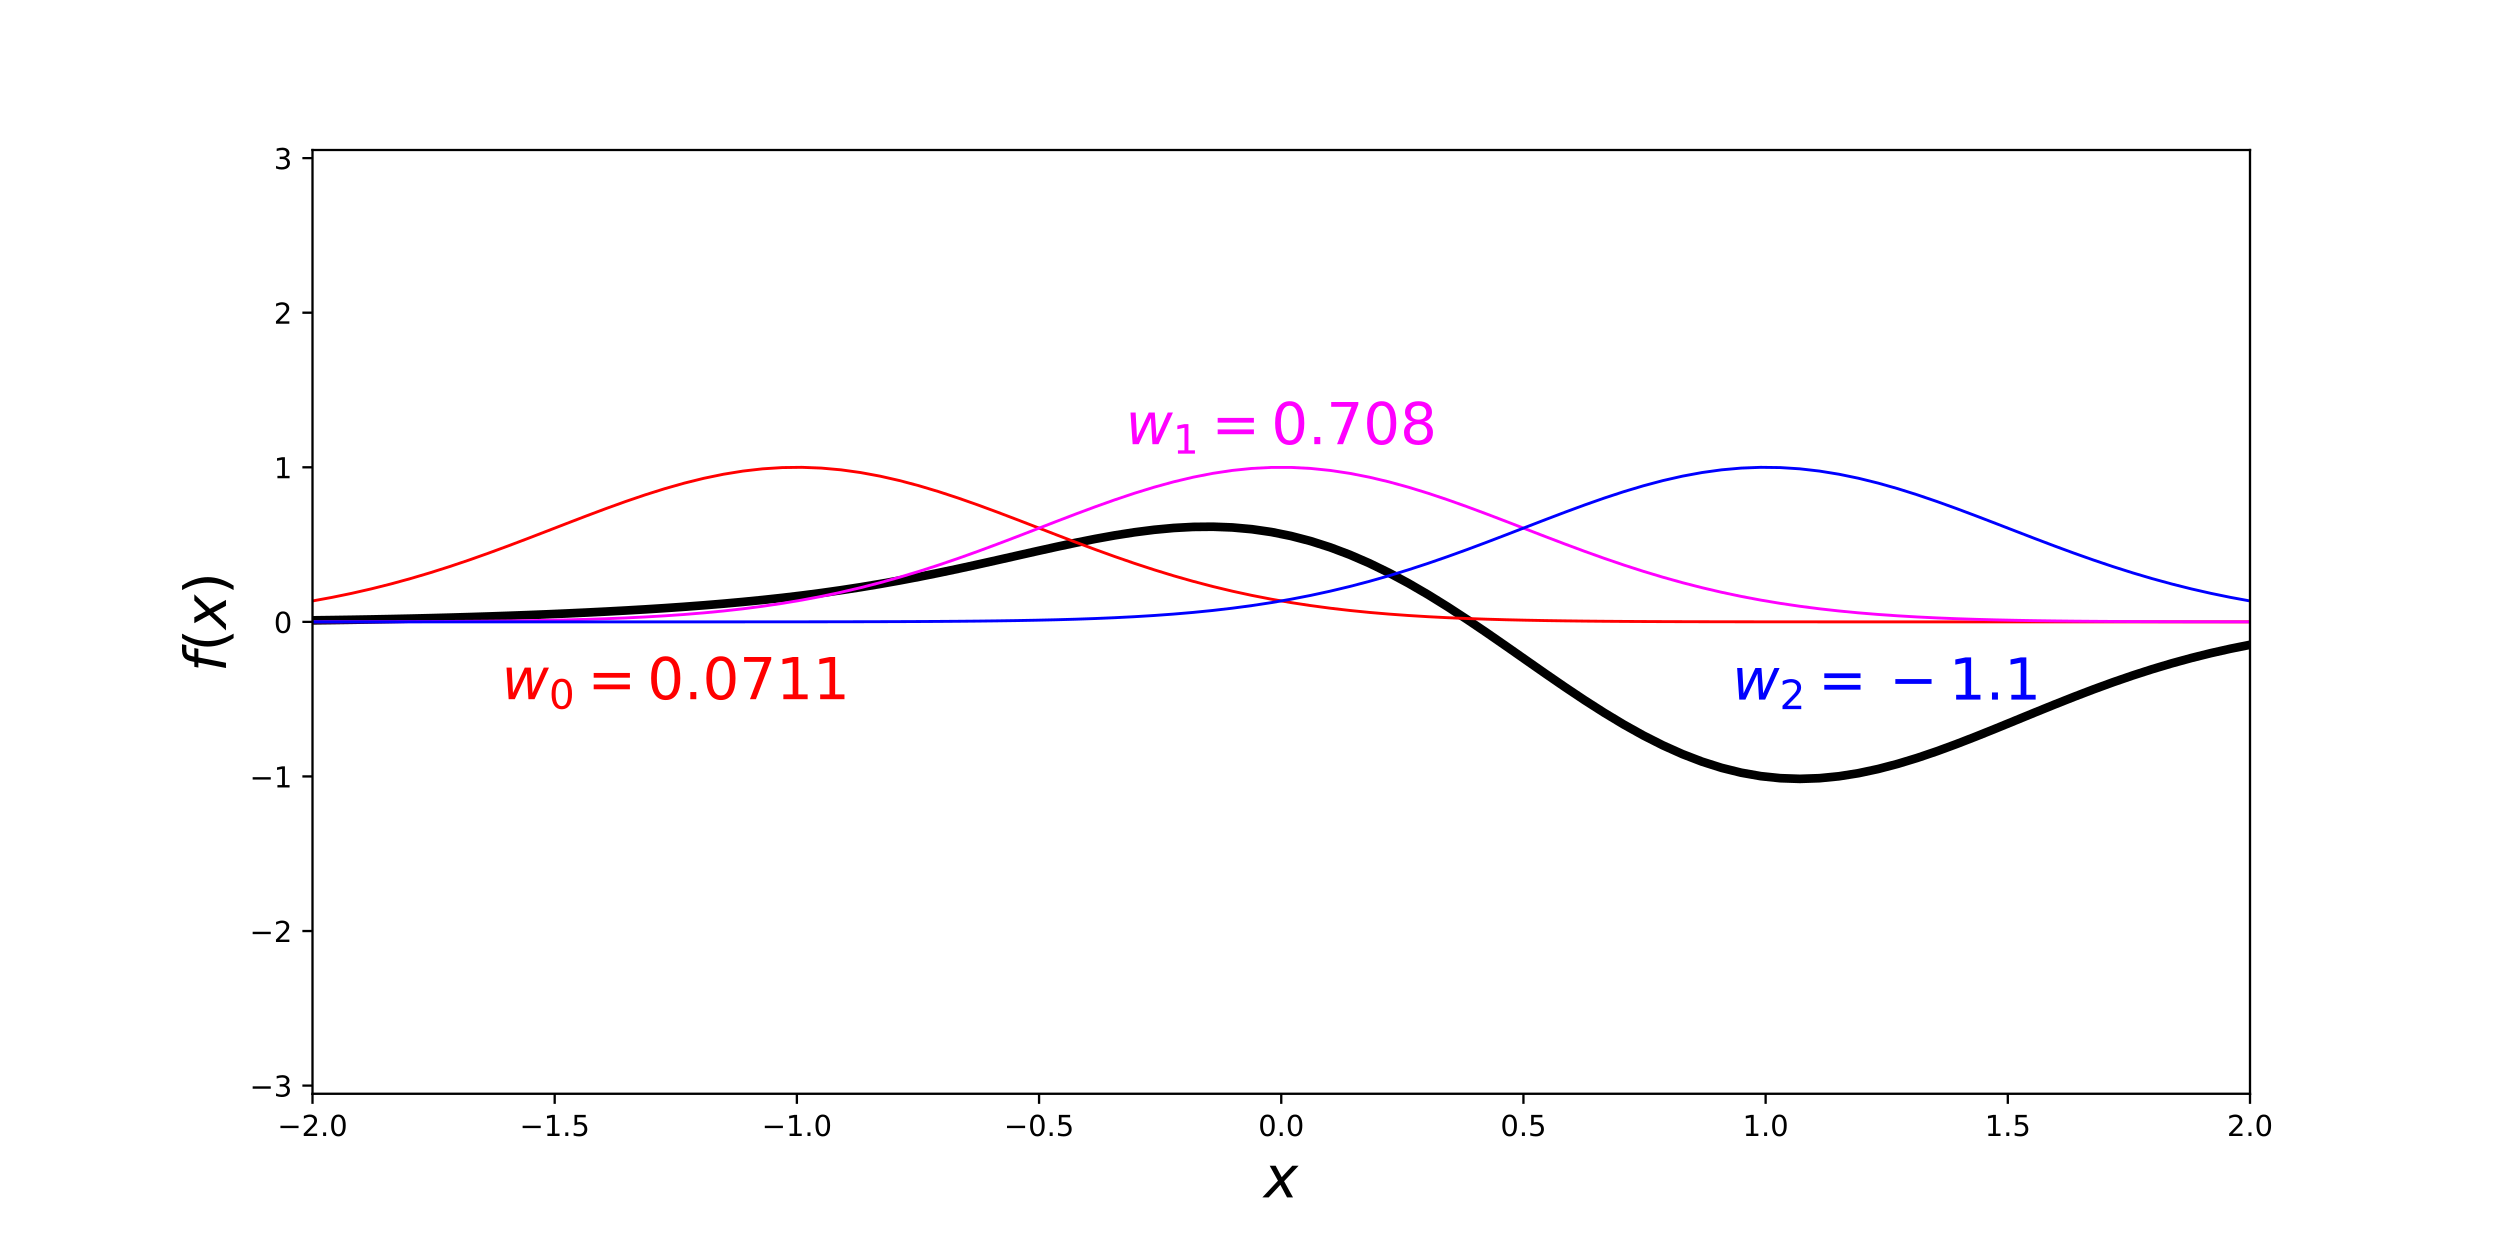 <?xml version="1.0" encoding="utf-8" standalone="no"?>
<!DOCTYPE svg PUBLIC "-//W3C//DTD SVG 1.1//EN"
  "http://www.w3.org/Graphics/SVG/1.1/DTD/svg11.dtd">
<!-- Created with matplotlib (http://matplotlib.org/) -->
<svg height="432pt" version="1.1" viewBox="0 0 864 432" width="864pt" xmlns="http://www.w3.org/2000/svg" xmlns:xlink="http://www.w3.org/1999/xlink">
 <defs>
  <style type="text/css">
*{stroke-linecap:butt;stroke-linejoin:round;}
  </style>
 </defs>
 <g id="figure_1">
  <g id="patch_1">
   <path d="M 0 432 
L 864 432 
L 864 0 
L 0 0 
z
" style="fill:none;"/>
  </g>
  <g id="axes_1">
   <g id="patch_2">
    <path d="M 108 378 
L 777.6 378 
L 777.6 51.84 
L 108 51.84 
z
" style="fill:none;"/>
   </g>
   <g id="matplotlib.axis_1">
    <g id="xtick_1">
     <g id="line2d_1">
      <defs>
       <path d="M 0 0 
L 0 3.5 
" id="m84c7a21d57" style="stroke:#000000;stroke-width:0.8;"/>
      </defs>
      <g>
       <use style="stroke:#000000;stroke-width:0.8;" x="108" xlink:href="#m84c7a21d57" y="378"/>
      </g>
     </g>
     <g id="text_1">
      <!-- −2.0 -->
      <defs>
       <path d="M 10.594 35.5 
L 73.188 35.5 
L 73.188 27.203 
L 10.594 27.203 
z
" id="DejaVuSans-2212"/>
       <path d="M 19.188 8.297 
L 53.609 8.297 
L 53.609 0 
L 7.328 0 
L 7.328 8.297 
Q 12.938 14.109 22.625 23.891 
Q 32.328 33.688 34.812 36.531 
Q 39.547 41.844 41.422 45.531 
Q 43.312 49.219 43.312 52.781 
Q 43.312 58.594 39.234 62.25 
Q 35.156 65.922 28.609 65.922 
Q 23.969 65.922 18.812 64.312 
Q 13.672 62.703 7.812 59.422 
L 7.812 69.391 
Q 13.766 71.781 18.938 73 
Q 24.125 74.219 28.422 74.219 
Q 39.75 74.219 46.484 68.547 
Q 53.219 62.891 53.219 53.422 
Q 53.219 48.922 51.531 44.891 
Q 49.859 40.875 45.406 35.406 
Q 44.188 33.984 37.641 27.219 
Q 31.109 20.453 19.188 8.297 
z
" id="DejaVuSans-32"/>
       <path d="M 10.688 12.406 
L 21 12.406 
L 21 0 
L 10.688 0 
z
" id="DejaVuSans-2e"/>
       <path d="M 31.781 66.406 
Q 24.172 66.406 20.328 58.906 
Q 16.5 51.422 16.5 36.375 
Q 16.5 21.391 20.328 13.891 
Q 24.172 6.391 31.781 6.391 
Q 39.453 6.391 43.281 13.891 
Q 47.125 21.391 47.125 36.375 
Q 47.125 51.422 43.281 58.906 
Q 39.453 66.406 31.781 66.406 
z
M 31.781 74.219 
Q 44.047 74.219 50.516 64.516 
Q 56.984 54.828 56.984 36.375 
Q 56.984 17.969 50.516 8.266 
Q 44.047 -1.422 31.781 -1.422 
Q 19.531 -1.422 13.062 8.266 
Q 6.594 17.969 6.594 36.375 
Q 6.594 54.828 13.062 64.516 
Q 19.531 74.219 31.781 74.219 
z
" id="DejaVuSans-30"/>
      </defs>
      <g transform="translate(95.859 392.598)scale(0.1 -0.1)">
       <use xlink:href="#DejaVuSans-2212"/>
       <use x="83.789" xlink:href="#DejaVuSans-32"/>
       <use x="147.412" xlink:href="#DejaVuSans-2e"/>
       <use x="179.199" xlink:href="#DejaVuSans-30"/>
      </g>
     </g>
    </g>
    <g id="xtick_2">
     <g id="line2d_2">
      <g>
       <use style="stroke:#000000;stroke-width:0.8;" x="191.7" xlink:href="#m84c7a21d57" y="378"/>
      </g>
     </g>
     <g id="text_2">
      <!-- −1.5 -->
      <defs>
       <path d="M 12.406 8.297 
L 28.516 8.297 
L 28.516 63.922 
L 10.984 60.406 
L 10.984 69.391 
L 28.422 72.906 
L 38.281 72.906 
L 38.281 8.297 
L 54.391 8.297 
L 54.391 0 
L 12.406 0 
z
" id="DejaVuSans-31"/>
       <path d="M 10.797 72.906 
L 49.516 72.906 
L 49.516 64.594 
L 19.828 64.594 
L 19.828 46.734 
Q 21.969 47.469 24.109 47.828 
Q 26.266 48.188 28.422 48.188 
Q 40.625 48.188 47.75 41.5 
Q 54.891 34.812 54.891 23.391 
Q 54.891 11.625 47.562 5.094 
Q 40.234 -1.422 26.906 -1.422 
Q 22.312 -1.422 17.547 -0.641 
Q 12.797 0.141 7.719 1.703 
L 7.719 11.625 
Q 12.109 9.234 16.797 8.062 
Q 21.484 6.891 26.703 6.891 
Q 35.156 6.891 40.078 11.328 
Q 45.016 15.766 45.016 23.391 
Q 45.016 31 40.078 35.438 
Q 35.156 39.891 26.703 39.891 
Q 22.75 39.891 18.812 39.016 
Q 14.891 38.141 10.797 36.281 
z
" id="DejaVuSans-35"/>
      </defs>
      <g transform="translate(179.559 392.598)scale(0.1 -0.1)">
       <use xlink:href="#DejaVuSans-2212"/>
       <use x="83.789" xlink:href="#DejaVuSans-31"/>
       <use x="147.412" xlink:href="#DejaVuSans-2e"/>
       <use x="179.199" xlink:href="#DejaVuSans-35"/>
      </g>
     </g>
    </g>
    <g id="xtick_3">
     <g id="line2d_3">
      <g>
       <use style="stroke:#000000;stroke-width:0.8;" x="275.4" xlink:href="#m84c7a21d57" y="378"/>
      </g>
     </g>
     <g id="text_3">
      <!-- −1.0 -->
      <g transform="translate(263.259 392.598)scale(0.1 -0.1)">
       <use xlink:href="#DejaVuSans-2212"/>
       <use x="83.789" xlink:href="#DejaVuSans-31"/>
       <use x="147.412" xlink:href="#DejaVuSans-2e"/>
       <use x="179.199" xlink:href="#DejaVuSans-30"/>
      </g>
     </g>
    </g>
    <g id="xtick_4">
     <g id="line2d_4">
      <g>
       <use style="stroke:#000000;stroke-width:0.8;" x="359.1" xlink:href="#m84c7a21d57" y="378"/>
      </g>
     </g>
     <g id="text_4">
      <!-- −0.5 -->
      <g transform="translate(346.959 392.598)scale(0.1 -0.1)">
       <use xlink:href="#DejaVuSans-2212"/>
       <use x="83.789" xlink:href="#DejaVuSans-30"/>
       <use x="147.412" xlink:href="#DejaVuSans-2e"/>
       <use x="179.199" xlink:href="#DejaVuSans-35"/>
      </g>
     </g>
    </g>
    <g id="xtick_5">
     <g id="line2d_5">
      <g>
       <use style="stroke:#000000;stroke-width:0.8;" x="442.8" xlink:href="#m84c7a21d57" y="378"/>
      </g>
     </g>
     <g id="text_5">
      <!-- 0.0 -->
      <g transform="translate(434.848 392.598)scale(0.1 -0.1)">
       <use xlink:href="#DejaVuSans-30"/>
       <use x="63.623" xlink:href="#DejaVuSans-2e"/>
       <use x="95.41" xlink:href="#DejaVuSans-30"/>
      </g>
     </g>
    </g>
    <g id="xtick_6">
     <g id="line2d_6">
      <g>
       <use style="stroke:#000000;stroke-width:0.8;" x="526.5" xlink:href="#m84c7a21d57" y="378"/>
      </g>
     </g>
     <g id="text_6">
      <!-- 0.5 -->
      <g transform="translate(518.548 392.598)scale(0.1 -0.1)">
       <use xlink:href="#DejaVuSans-30"/>
       <use x="63.623" xlink:href="#DejaVuSans-2e"/>
       <use x="95.41" xlink:href="#DejaVuSans-35"/>
      </g>
     </g>
    </g>
    <g id="xtick_7">
     <g id="line2d_7">
      <g>
       <use style="stroke:#000000;stroke-width:0.8;" x="610.2" xlink:href="#m84c7a21d57" y="378"/>
      </g>
     </g>
     <g id="text_7">
      <!-- 1.0 -->
      <g transform="translate(602.248 392.598)scale(0.1 -0.1)">
       <use xlink:href="#DejaVuSans-31"/>
       <use x="63.623" xlink:href="#DejaVuSans-2e"/>
       <use x="95.41" xlink:href="#DejaVuSans-30"/>
      </g>
     </g>
    </g>
    <g id="xtick_8">
     <g id="line2d_8">
      <g>
       <use style="stroke:#000000;stroke-width:0.8;" x="693.9" xlink:href="#m84c7a21d57" y="378"/>
      </g>
     </g>
     <g id="text_8">
      <!-- 1.5 -->
      <g transform="translate(685.948 392.598)scale(0.1 -0.1)">
       <use xlink:href="#DejaVuSans-31"/>
       <use x="63.623" xlink:href="#DejaVuSans-2e"/>
       <use x="95.41" xlink:href="#DejaVuSans-35"/>
      </g>
     </g>
    </g>
    <g id="xtick_9">
     <g id="line2d_9">
      <g>
       <use style="stroke:#000000;stroke-width:0.8;" x="777.6" xlink:href="#m84c7a21d57" y="378"/>
      </g>
     </g>
     <g id="text_9">
      <!-- 2.0 -->
      <g transform="translate(769.648 392.598)scale(0.1 -0.1)">
       <use xlink:href="#DejaVuSans-32"/>
       <use x="63.623" xlink:href="#DejaVuSans-2e"/>
       <use x="95.41" xlink:href="#DejaVuSans-30"/>
      </g>
     </g>
    </g>
    <g id="text_10">
     <!-- $x$ -->
     <defs>
      <path d="M 60.016 54.688 
L 34.906 27.875 
L 50.297 0 
L 39.984 0 
L 28.422 21.688 
L 8.297 0 
L -2.594 0 
L 24.312 28.812 
L 10.016 54.688 
L 20.312 54.688 
L 30.812 34.906 
L 49.125 54.688 
z
" id="DejaVuSans-Oblique-78"/>
     </defs>
     <g transform="translate(436.8 413.875)scale(0.2 -0.2)">
      <use transform="translate(0 0.312)" xlink:href="#DejaVuSans-Oblique-78"/>
     </g>
    </g>
   </g>
   <g id="matplotlib.axis_2">
    <g id="ytick_1">
     <g id="line2d_10">
      <defs>
       <path d="M 0 0 
L -3.5 0 
" id="m5385395075" style="stroke:#000000;stroke-width:0.8;"/>
      </defs>
      <g>
       <use style="stroke:#000000;stroke-width:0.8;" x="108" xlink:href="#m5385395075" y="375.186"/>
      </g>
     </g>
     <g id="text_11">
      <!-- −3 -->
      <defs>
       <path d="M 40.578 39.312 
Q 47.656 37.797 51.625 33 
Q 55.609 28.219 55.609 21.188 
Q 55.609 10.406 48.188 4.484 
Q 40.766 -1.422 27.094 -1.422 
Q 22.516 -1.422 17.656 -0.516 
Q 12.797 0.391 7.625 2.203 
L 7.625 11.719 
Q 11.719 9.328 16.594 8.109 
Q 21.484 6.891 26.812 6.891 
Q 36.078 6.891 40.938 10.547 
Q 45.797 14.203 45.797 21.188 
Q 45.797 27.641 41.281 31.266 
Q 36.766 34.906 28.719 34.906 
L 20.219 34.906 
L 20.219 43.016 
L 29.109 43.016 
Q 36.375 43.016 40.234 45.922 
Q 44.094 48.828 44.094 54.297 
Q 44.094 59.906 40.109 62.906 
Q 36.141 65.922 28.719 65.922 
Q 24.656 65.922 20.016 65.031 
Q 15.375 64.156 9.812 62.312 
L 9.812 71.094 
Q 15.438 72.656 20.344 73.438 
Q 25.25 74.219 29.594 74.219 
Q 40.828 74.219 47.359 69.109 
Q 53.906 64.016 53.906 55.328 
Q 53.906 49.266 50.438 45.094 
Q 46.969 40.922 40.578 39.312 
z
" id="DejaVuSans-33"/>
      </defs>
      <g transform="translate(86.258 378.986)scale(0.1 -0.1)">
       <use xlink:href="#DejaVuSans-2212"/>
       <use x="83.789" xlink:href="#DejaVuSans-33"/>
      </g>
     </g>
    </g>
    <g id="ytick_2">
     <g id="line2d_11">
      <g>
       <use style="stroke:#000000;stroke-width:0.8;" x="108" xlink:href="#m5385395075" y="321.764"/>
      </g>
     </g>
     <g id="text_12">
      <!-- −2 -->
      <g transform="translate(86.258 325.564)scale(0.1 -0.1)">
       <use xlink:href="#DejaVuSans-2212"/>
       <use x="83.789" xlink:href="#DejaVuSans-32"/>
      </g>
     </g>
    </g>
    <g id="ytick_3">
     <g id="line2d_12">
      <g>
       <use style="stroke:#000000;stroke-width:0.8;" x="108" xlink:href="#m5385395075" y="268.342"/>
      </g>
     </g>
     <g id="text_13">
      <!-- −1 -->
      <g transform="translate(86.258 272.141)scale(0.1 -0.1)">
       <use xlink:href="#DejaVuSans-2212"/>
       <use x="83.789" xlink:href="#DejaVuSans-31"/>
      </g>
     </g>
    </g>
    <g id="ytick_4">
     <g id="line2d_13">
      <g>
       <use style="stroke:#000000;stroke-width:0.8;" x="108" xlink:href="#m5385395075" y="214.92"/>
      </g>
     </g>
     <g id="text_14">
      <!-- 0 -->
      <g transform="translate(94.638 218.719)scale(0.1 -0.1)">
       <use xlink:href="#DejaVuSans-30"/>
      </g>
     </g>
    </g>
    <g id="ytick_5">
     <g id="line2d_14">
      <g>
       <use style="stroke:#000000;stroke-width:0.8;" x="108" xlink:href="#m5385395075" y="161.498"/>
      </g>
     </g>
     <g id="text_15">
      <!-- 1 -->
      <g transform="translate(94.638 165.297)scale(0.1 -0.1)">
       <use xlink:href="#DejaVuSans-31"/>
      </g>
     </g>
    </g>
    <g id="ytick_6">
     <g id="line2d_15">
      <g>
       <use style="stroke:#000000;stroke-width:0.8;" x="108" xlink:href="#m5385395075" y="108.076"/>
      </g>
     </g>
     <g id="text_16">
      <!-- 2 -->
      <g transform="translate(94.638 111.875)scale(0.1 -0.1)">
       <use xlink:href="#DejaVuSans-32"/>
      </g>
     </g>
    </g>
    <g id="ytick_7">
     <g id="line2d_16">
      <g>
       <use style="stroke:#000000;stroke-width:0.8;" x="108" xlink:href="#m5385395075" y="54.654"/>
      </g>
     </g>
     <g id="text_17">
      <!-- 3 -->
      <g transform="translate(94.638 58.453)scale(0.1 -0.1)">
       <use xlink:href="#DejaVuSans-33"/>
      </g>
     </g>
    </g>
    <g id="text_18">
     <!-- $f(x)$ -->
     <defs>
      <path d="M 47.797 75.984 
L 46.391 68.5 
L 37.797 68.5 
Q 32.906 68.5 30.688 66.578 
Q 28.469 64.656 27.391 59.516 
L 26.422 54.688 
L 41.219 54.688 
L 39.891 47.703 
L 25.094 47.703 
L 15.828 0 
L 6.781 0 
L 16.109 47.703 
L 7.516 47.703 
L 8.797 54.688 
L 17.391 54.688 
L 18.109 58.5 
Q 19.969 68.172 24.625 72.078 
Q 29.297 75.984 39.312 75.984 
z
" id="DejaVuSans-Oblique-66"/>
      <path d="M 31 75.875 
Q 24.469 64.656 21.281 53.656 
Q 18.109 42.672 18.109 31.391 
Q 18.109 20.125 21.312 9.062 
Q 24.516 -2 31 -13.188 
L 23.188 -13.188 
Q 15.875 -1.703 12.234 9.375 
Q 8.594 20.453 8.594 31.391 
Q 8.594 42.281 12.203 53.312 
Q 15.828 64.359 23.188 75.875 
z
" id="DejaVuSans-28"/>
      <path d="M 8.016 75.875 
L 15.828 75.875 
Q 23.141 64.359 26.781 53.312 
Q 30.422 42.281 30.422 31.391 
Q 30.422 20.453 26.781 9.375 
Q 23.141 -1.703 15.828 -13.188 
L 8.016 -13.188 
Q 14.5 -2 17.703 9.062 
Q 20.906 20.125 20.906 31.391 
Q 20.906 42.672 17.703 53.656 
Q 14.5 64.656 8.016 75.875 
z
" id="DejaVuSans-29"/>
     </defs>
     <g transform="translate(78.098 232.22)rotate(-90)scale(0.2 -0.2)">
      <use transform="translate(0 0.016)" xlink:href="#DejaVuSans-Oblique-66"/>
      <use transform="translate(35.205 0.016)" xlink:href="#DejaVuSans-28"/>
      <use transform="translate(74.219 0.016)" xlink:href="#DejaVuSans-Oblique-78"/>
      <use transform="translate(133.398 0.016)" xlink:href="#DejaVuSans-29"/>
     </g>
    </g>
   </g>
   <g id="line2d_17">
    <path clip-path="url(#pd86fba1733)" d="M 108 214.393 
L 114.764 214.3 
L 121.527 214.195 
L 128.291 214.077 
L 135.055 213.945 
L 141.818 213.798 
L 148.582 213.636 
L 155.345 213.458 
L 162.109 213.264 
L 168.873 213.052 
L 175.636 212.821 
L 182.4 212.572 
L 189.164 212.303 
L 195.927 212.012 
L 202.691 211.698 
L 209.455 211.359 
L 216.218 210.993 
L 222.982 210.597 
L 229.745 210.166 
L 236.509 209.698 
L 243.273 209.188 
L 250.036 208.63 
L 256.8 208.019 
L 263.564 207.35 
L 270.327 206.617 
L 277.091 205.813 
L 283.855 204.935 
L 290.618 203.979 
L 297.382 202.94 
L 304.145 201.818 
L 310.909 200.614 
L 317.673 199.33 
L 324.436 197.973 
L 331.2 196.551 
L 337.964 195.075 
L 344.727 193.563 
L 351.491 192.033 
L 358.255 190.508 
L 365.018 189.014 
L 371.782 187.579 
L 378.545 186.236 
L 385.309 185.018 
L 392.073 183.96 
L 398.836 183.098 
L 405.6 182.466 
L 412.364 182.1 
L 419.127 182.03 
L 425.891 182.287 
L 432.655 182.895 
L 439.418 183.874 
L 446.182 185.241 
L 452.945 187.003 
L 459.709 189.163 
L 466.473 191.716 
L 473.236 194.65 
L 480 197.945 
L 486.764 201.575 
L 493.527 205.507 
L 500.291 209.701 
L 507.055 214.11 
L 513.818 218.684 
L 520.582 223.367 
L 527.345 228.1 
L 534.109 232.824 
L 540.873 237.476 
L 547.636 241.995 
L 554.4 246.321 
L 561.164 250.397 
L 567.927 254.17 
L 574.691 257.592 
L 581.455 260.621 
L 588.218 263.223 
L 594.982 265.37 
L 601.745 267.044 
L 608.509 268.236 
L 615.273 268.943 
L 622.036 269.175 
L 628.8 268.945 
L 635.564 268.279 
L 642.327 267.206 
L 649.091 265.762 
L 655.855 263.989 
L 662.618 261.931 
L 669.382 259.636 
L 676.145 257.151 
L 682.909 254.525 
L 689.673 251.806 
L 696.436 249.037 
L 703.2 246.262 
L 709.964 243.518 
L 716.727 240.839 
L 723.491 238.253 
L 730.255 235.786 
L 737.018 233.455 
L 743.782 231.276 
L 750.545 229.258 
L 757.309 227.406 
L 764.073 225.722 
L 770.836 224.203 
L 777.6 222.846 
" style="fill:none;stroke:#000000;stroke-linecap:square;stroke-width:3;"/>
   </g>
   <g id="line2d_18">
    <path clip-path="url(#pd86fba1733)" d="M 108 207.69 
L 114.764 206.45 
L 121.527 205.061 
L 128.291 203.519 
L 135.055 201.822 
L 141.818 199.97 
L 148.582 197.968 
L 155.345 195.823 
L 162.109 193.546 
L 168.873 191.153 
L 175.636 188.664 
L 182.4 186.104 
L 189.164 183.499 
L 195.927 180.883 
L 202.691 178.288 
L 209.455 175.752 
L 216.218 173.314 
L 222.982 171.011 
L 229.745 168.882 
L 236.509 166.964 
L 243.273 165.292 
L 250.036 163.895 
L 256.8 162.801 
L 263.564 162.029 
L 270.327 161.596 
L 277.091 161.509 
L 283.855 161.77 
L 290.618 162.374 
L 297.382 163.309 
L 304.145 164.557 
L 310.909 166.095 
L 317.673 167.895 
L 324.436 169.922 
L 331.2 172.143 
L 337.964 174.519 
L 344.727 177.011 
L 351.491 179.58 
L 358.255 182.191 
L 365.018 184.805 
L 371.782 187.391 
L 378.545 189.919 
L 385.309 192.362 
L 392.073 194.7 
L 398.836 196.913 
L 405.6 198.988 
L 412.364 200.915 
L 419.127 202.69 
L 425.891 204.309 
L 432.655 205.774 
L 439.418 207.088 
L 446.182 208.257 
L 452.945 209.288 
L 459.709 210.191 
L 466.473 210.975 
L 473.236 211.65 
L 480 212.227 
L 486.764 212.717 
L 493.527 213.13 
L 500.291 213.474 
L 507.055 213.76 
L 513.818 213.996 
L 520.582 214.188 
L 527.345 214.344 
L 534.109 214.47 
L 540.873 214.571 
L 547.636 214.651 
L 554.4 214.713 
L 561.164 214.763 
L 567.927 214.801 
L 574.691 214.831 
L 581.455 214.853 
L 588.218 214.87 
L 594.982 214.884 
L 601.745 214.893 
L 608.509 214.901 
L 615.273 214.906 
L 622.036 214.91 
L 628.8 214.913 
L 635.564 214.915 
L 642.327 214.916 
L 649.091 214.917 
L 655.855 214.918 
L 662.618 214.919 
L 669.382 214.919 
L 676.145 214.919 
L 682.909 214.92 
L 689.673 214.92 
L 696.436 214.92 
L 703.2 214.92 
L 709.964 214.92 
L 716.727 214.92 
L 723.491 214.92 
L 730.255 214.92 
L 737.018 214.92 
L 743.782 214.92 
L 750.545 214.92 
L 757.309 214.92 
L 764.073 214.92 
L 770.836 214.92 
L 777.6 214.92 
" style="fill:none;stroke:#ff0000;stroke-linecap:square;"/>
   </g>
   <g id="line2d_19">
    <path clip-path="url(#pd86fba1733)" d="M 108 214.902 
L 114.764 214.895 
L 121.527 214.886 
L 128.291 214.874 
L 135.055 214.858 
L 141.818 214.837 
L 148.582 214.809 
L 155.345 214.773 
L 162.109 214.727 
L 168.873 214.668 
L 175.636 214.592 
L 182.4 214.497 
L 189.164 214.378 
L 195.927 214.23 
L 202.691 214.048 
L 209.455 213.824 
L 216.218 213.551 
L 222.982 213.222 
L 229.745 212.827 
L 236.509 212.357 
L 243.273 211.803 
L 250.036 211.153 
L 256.8 210.397 
L 263.564 209.525 
L 270.327 208.527 
L 277.091 207.394 
L 283.855 206.117 
L 290.618 204.69 
L 297.382 203.109 
L 304.145 201.374 
L 310.909 199.484 
L 317.673 197.445 
L 324.436 195.265 
L 331.2 192.957 
L 337.964 190.539 
L 344.727 188.03 
L 351.491 185.456 
L 358.255 182.845 
L 365.018 180.231 
L 371.782 177.647 
L 378.545 175.132 
L 385.309 172.724 
L 392.073 170.461 
L 398.836 168.381 
L 405.6 166.522 
L 412.364 164.916 
L 419.127 163.592 
L 425.891 162.577 
L 432.655 161.889 
L 439.418 161.541 
L 446.182 161.541 
L 452.945 161.889 
L 459.709 162.577 
L 466.473 163.592 
L 473.236 164.916 
L 480 166.522 
L 486.764 168.381 
L 493.527 170.461 
L 500.291 172.724 
L 507.055 175.132 
L 513.818 177.647 
L 520.582 180.231 
L 527.345 182.845 
L 534.109 185.456 
L 540.873 188.03 
L 547.636 190.539 
L 554.4 192.957 
L 561.164 195.265 
L 567.927 197.445 
L 574.691 199.484 
L 581.455 201.374 
L 588.218 203.109 
L 594.982 204.69 
L 601.745 206.117 
L 608.509 207.394 
L 615.273 208.527 
L 622.036 209.525 
L 628.8 210.397 
L 635.564 211.153 
L 642.327 211.803 
L 649.091 212.357 
L 655.855 212.827 
L 662.618 213.222 
L 669.382 213.551 
L 676.145 213.824 
L 682.909 214.048 
L 689.673 214.23 
L 696.436 214.378 
L 703.2 214.497 
L 709.964 214.592 
L 716.727 214.668 
L 723.491 214.727 
L 730.255 214.773 
L 737.018 214.809 
L 743.782 214.837 
L 750.545 214.858 
L 757.309 214.874 
L 764.073 214.886 
L 770.836 214.895 
L 777.6 214.902 
" style="fill:none;stroke:#ff00ff;stroke-linecap:square;"/>
   </g>
   <g id="line2d_20">
    <path clip-path="url(#pd86fba1733)" d="M 108 214.92 
L 114.764 214.92 
L 121.527 214.92 
L 128.291 214.92 
L 135.055 214.92 
L 141.818 214.92 
L 148.582 214.92 
L 155.345 214.92 
L 162.109 214.92 
L 168.873 214.92 
L 175.636 214.92 
L 182.4 214.92 
L 189.164 214.92 
L 195.927 214.92 
L 202.691 214.92 
L 209.455 214.919 
L 216.218 214.919 
L 222.982 214.919 
L 229.745 214.918 
L 236.509 214.917 
L 243.273 214.916 
L 250.036 214.915 
L 256.8 214.913 
L 263.564 214.91 
L 270.327 214.906 
L 277.091 214.901 
L 283.855 214.893 
L 290.618 214.884 
L 297.382 214.87 
L 304.145 214.853 
L 310.909 214.831 
L 317.673 214.801 
L 324.436 214.763 
L 331.2 214.713 
L 337.964 214.651 
L 344.727 214.571 
L 351.491 214.47 
L 358.255 214.344 
L 365.018 214.188 
L 371.782 213.996 
L 378.545 213.76 
L 385.309 213.474 
L 392.073 213.13 
L 398.836 212.717 
L 405.6 212.227 
L 412.364 211.65 
L 419.127 210.975 
L 425.891 210.191 
L 432.655 209.288 
L 439.418 208.257 
L 446.182 207.088 
L 452.945 205.774 
L 459.709 204.309 
L 466.473 202.69 
L 473.236 200.915 
L 480 198.988 
L 486.764 196.913 
L 493.527 194.7 
L 500.291 192.362 
L 507.055 189.919 
L 513.818 187.391 
L 520.582 184.805 
L 527.345 182.191 
L 534.109 179.58 
L 540.873 177.011 
L 547.636 174.519 
L 554.4 172.143 
L 561.164 169.922 
L 567.927 167.895 
L 574.691 166.095 
L 581.455 164.557 
L 588.218 163.309 
L 594.982 162.374 
L 601.745 161.77 
L 608.509 161.509 
L 615.273 161.596 
L 622.036 162.029 
L 628.8 162.801 
L 635.564 163.895 
L 642.327 165.292 
L 649.091 166.964 
L 655.855 168.882 
L 662.618 171.011 
L 669.382 173.314 
L 676.145 175.752 
L 682.909 178.288 
L 689.673 180.883 
L 696.436 183.499 
L 703.2 186.104 
L 709.964 188.664 
L 716.727 191.153 
L 723.491 193.546 
L 730.255 195.823 
L 737.018 197.968 
L 743.782 199.97 
L 750.545 201.822 
L 757.309 203.519 
L 764.073 205.061 
L 770.836 206.45 
L 777.6 207.69 
" style="fill:none;stroke:#0000ff;stroke-linecap:square;"/>
   </g>
   <g id="patch_3">
    <path d="M 108 378 
L 108 51.84 
" style="fill:none;stroke:#000000;stroke-linecap:square;stroke-linejoin:miter;stroke-width:0.8;"/>
   </g>
   <g id="patch_4">
    <path d="M 777.6 378 
L 777.6 51.84 
" style="fill:none;stroke:#000000;stroke-linecap:square;stroke-linejoin:miter;stroke-width:0.8;"/>
   </g>
   <g id="patch_5">
    <path d="M 108 378 
L 777.6 378 
" style="fill:none;stroke:#000000;stroke-linecap:square;stroke-linejoin:miter;stroke-width:0.8;"/>
   </g>
   <g id="patch_6">
    <path d="M 108 51.84 
L 777.6 51.84 
" style="fill:none;stroke:#000000;stroke-linecap:square;stroke-linejoin:miter;stroke-width:0.8;"/>
   </g>
   <g id="text_19">
    <!-- $w_0 = 0.0711$ -->
    <defs>
     <path d="M 8.5 54.688 
L 17.391 54.688 
L 19.672 10.688 
L 40.094 54.688 
L 50.484 54.688 
L 53.516 10.688 
L 72.906 54.688 
L 81.891 54.688 
L 56.891 0 
L 46.391 0 
L 43.703 45.312 
L 22.797 0 
L 12.203 0 
z
" id="DejaVuSans-Oblique-77"/>
     <path d="M 10.594 45.406 
L 73.188 45.406 
L 73.188 37.203 
L 10.594 37.203 
z
M 10.594 25.484 
L 73.188 25.484 
L 73.188 17.188 
L 10.594 17.188 
z
" id="DejaVuSans-3d"/>
     <path d="M 8.203 72.906 
L 55.078 72.906 
L 55.078 68.703 
L 28.609 0 
L 18.312 0 
L 43.219 64.594 
L 8.203 64.594 
z
" id="DejaVuSans-37"/>
    </defs>
    <g style="fill:#ff0000;" transform="translate(173.35 241.808)scale(0.2 -0.2)">
     <use transform="translate(0 0.781)" xlink:href="#DejaVuSans-Oblique-77"/>
     <use transform="translate(81.787 -15.625)scale(0.7)" xlink:href="#DejaVuSans-30"/>
     <use transform="translate(148.54 0.781)" xlink:href="#DejaVuSans-3d"/>
     <use transform="translate(251.812 0.781)" xlink:href="#DejaVuSans-30"/>
     <use transform="translate(315.435 0.781)" xlink:href="#DejaVuSans-2e"/>
     <use transform="translate(347.222 0.781)" xlink:href="#DejaVuSans-30"/>
     <use transform="translate(410.845 0.781)" xlink:href="#DejaVuSans-37"/>
     <use transform="translate(474.468 0.781)" xlink:href="#DejaVuSans-31"/>
     <use transform="translate(538.091 0.781)" xlink:href="#DejaVuSans-31"/>
    </g>
   </g>
   <g id="text_20">
    <!-- $w_1 = 0.708$ -->
    <defs>
     <path d="M 31.781 34.625 
Q 24.75 34.625 20.719 30.859 
Q 16.703 27.094 16.703 20.516 
Q 16.703 13.922 20.719 10.156 
Q 24.75 6.391 31.781 6.391 
Q 38.812 6.391 42.859 10.172 
Q 46.922 13.969 46.922 20.516 
Q 46.922 27.094 42.891 30.859 
Q 38.875 34.625 31.781 34.625 
z
M 21.922 38.812 
Q 15.578 40.375 12.031 44.719 
Q 8.5 49.078 8.5 55.328 
Q 8.5 64.062 14.719 69.141 
Q 20.953 74.219 31.781 74.219 
Q 42.672 74.219 48.875 69.141 
Q 55.078 64.062 55.078 55.328 
Q 55.078 49.078 51.531 44.719 
Q 48 40.375 41.703 38.812 
Q 48.828 37.156 52.797 32.312 
Q 56.781 27.484 56.781 20.516 
Q 56.781 9.906 50.312 4.234 
Q 43.844 -1.422 31.781 -1.422 
Q 19.734 -1.422 13.25 4.234 
Q 6.781 9.906 6.781 20.516 
Q 6.781 27.484 10.781 32.312 
Q 14.797 37.156 21.922 38.812 
z
M 18.312 54.391 
Q 18.312 48.734 21.844 45.562 
Q 25.391 42.391 31.781 42.391 
Q 38.141 42.391 41.719 45.562 
Q 45.312 48.734 45.312 54.391 
Q 45.312 60.062 41.719 63.234 
Q 38.141 66.406 31.781 66.406 
Q 25.391 66.406 21.844 63.234 
Q 18.312 60.062 18.312 54.391 
z
" id="DejaVuSans-38"/>
    </defs>
    <g style="fill:#ff00ff;" transform="translate(389 153.661)scale(0.2 -0.2)">
     <use transform="translate(0 0.781)" xlink:href="#DejaVuSans-Oblique-77"/>
     <use transform="translate(81.787 -15.625)scale(0.7)" xlink:href="#DejaVuSans-31"/>
     <use transform="translate(148.54 0.781)" xlink:href="#DejaVuSans-3d"/>
     <use transform="translate(251.812 0.781)" xlink:href="#DejaVuSans-30"/>
     <use transform="translate(315.435 0.781)" xlink:href="#DejaVuSans-2e"/>
     <use transform="translate(347.112 0.781)" xlink:href="#DejaVuSans-37"/>
     <use transform="translate(410.735 0.781)" xlink:href="#DejaVuSans-30"/>
     <use transform="translate(474.358 0.781)" xlink:href="#DejaVuSans-38"/>
    </g>
   </g>
   <g id="text_21">
    <!-- $w_2 = -1.1$ -->
    <g style="fill:#0000ff;" transform="translate(598.65 241.808)scale(0.2 -0.2)">
     <use transform="translate(0 0.094)" xlink:href="#DejaVuSans-Oblique-77"/>
     <use transform="translate(81.787 -16.312)scale(0.7)" xlink:href="#DejaVuSans-32"/>
     <use transform="translate(148.54 0.094)" xlink:href="#DejaVuSans-3d"/>
     <use transform="translate(271.294 0.094)" xlink:href="#DejaVuSans-2212"/>
     <use transform="translate(374.565 0.094)" xlink:href="#DejaVuSans-31"/>
     <use transform="translate(438.188 0.094)" xlink:href="#DejaVuSans-2e"/>
     <use transform="translate(469.976 0.094)" xlink:href="#DejaVuSans-31"/>
    </g>
   </g>
  </g>
 </g>
 <defs>
  <clipPath id="pd86fba1733">
   <rect height="326.16" width="669.6" x="108" y="51.84"/>
  </clipPath>
 </defs>
</svg>
